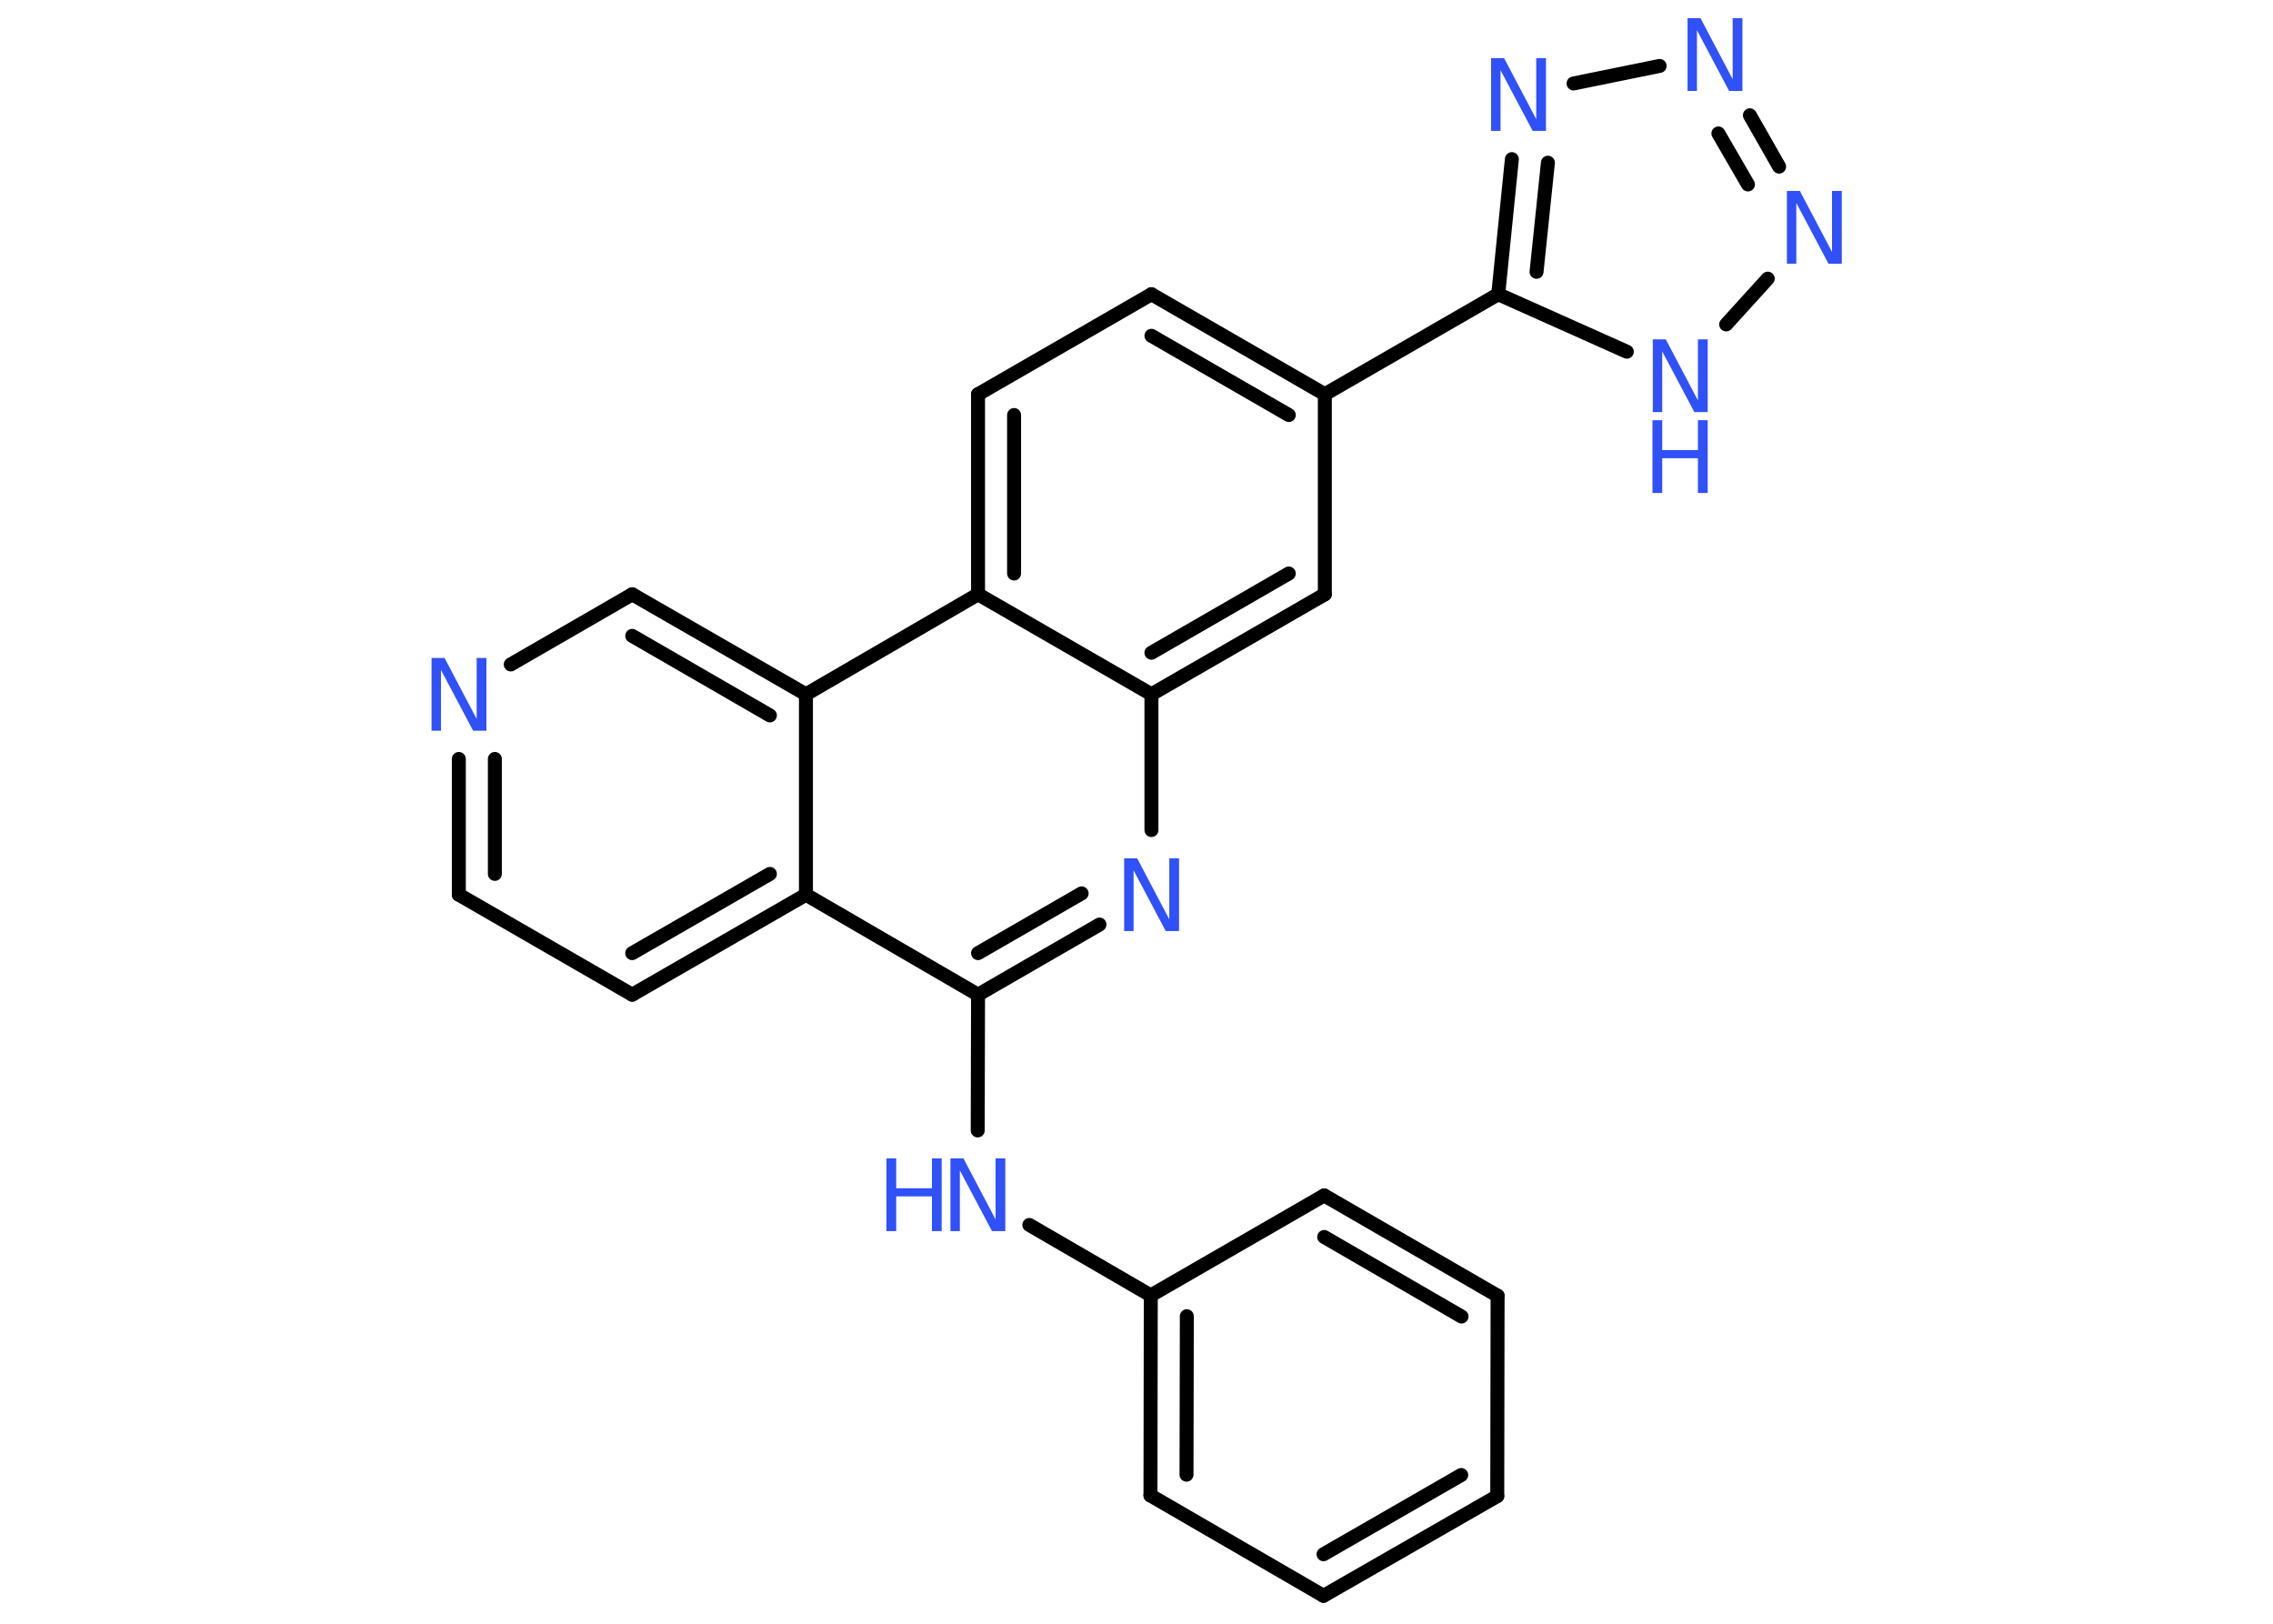 <?xml version='1.0' encoding='UTF-8'?>
<!DOCTYPE svg PUBLIC "-//W3C//DTD SVG 1.1//EN" "http://www.w3.org/Graphics/SVG/1.1/DTD/svg11.dtd">
<svg version='1.2' xmlns='http://www.w3.org/2000/svg' xmlns:xlink='http://www.w3.org/1999/xlink' width='70.0mm' height='50.0mm' viewBox='0 0 70.0 50.0'>
  <desc>Generated by the Chemistry Development Kit (http://github.com/cdk)</desc>
  <g stroke-linecap='round' stroke-linejoin='round' stroke='#000000' stroke-width='.43' fill='#3050F8'>
    <rect x='.0' y='.0' width='70.0' height='50.0' fill='#FFFFFF' stroke='none'/>
    <g id='mol1' class='mol'>
      <g id='mol1bnd1' class='bond'>
        <line x1='40.76' y1='49.14' x2='46.11' y2='46.07'/>
        <line x1='40.76' y1='47.86' x2='45.0' y2='45.42'/>
      </g>
      <line id='mol1bnd2' class='bond' x1='40.76' y1='49.14' x2='35.43' y2='46.05'/>
      <g id='mol1bnd3' class='bond'>
        <line x1='35.44' y1='39.89' x2='35.43' y2='46.05'/>
        <line x1='36.55' y1='40.53' x2='36.54' y2='45.41'/>
      </g>
      <line id='mol1bnd4' class='bond' x1='35.44' y1='39.89' x2='31.7' y2='37.72'/>
      <line id='mol1bnd5' class='bond' x1='30.11' y1='34.81' x2='30.12' y2='30.63'/>
      <g id='mol1bnd6' class='bond'>
        <line x1='30.12' y1='30.63' x2='33.86' y2='28.47'/>
        <line x1='30.12' y1='29.35' x2='33.31' y2='27.51'/>
      </g>
      <line id='mol1bnd7' class='bond' x1='35.46' y1='25.56' x2='35.46' y2='21.38'/>
      <g id='mol1bnd8' class='bond'>
        <line x1='35.46' y1='21.38' x2='40.8' y2='18.3'/>
        <line x1='35.46' y1='20.1' x2='39.69' y2='17.66'/>
      </g>
      <line id='mol1bnd9' class='bond' x1='40.8' y1='18.3' x2='40.8' y2='12.14'/>
      <line id='mol1bnd10' class='bond' x1='40.8' y1='12.14' x2='46.14' y2='9.06'/>
      <g id='mol1bnd11' class='bond'>
        <line x1='46.56' y1='4.9' x2='46.14' y2='9.06'/>
        <line x1='47.67' y1='5.01' x2='47.32' y2='8.37'/>
      </g>
      <line id='mol1bnd12' class='bond' x1='48.46' y1='2.57' x2='51.11' y2='2.03'/>
      <g id='mol1bnd13' class='bond'>
        <line x1='54.79' y1='5.13' x2='53.89' y2='3.55'/>
        <line x1='53.83' y1='5.68' x2='52.92' y2='4.11'/>
      </g>
      <line id='mol1bnd14' class='bond' x1='54.44' y1='8.58' x2='53.16' y2='9.99'/>
      <line id='mol1bnd15' class='bond' x1='46.14' y1='9.06' x2='50.1' y2='10.83'/>
      <g id='mol1bnd16' class='bond'>
        <line x1='40.8' y1='12.14' x2='35.46' y2='9.06'/>
        <line x1='39.69' y1='12.78' x2='35.46' y2='10.34'/>
      </g>
      <line id='mol1bnd17' class='bond' x1='35.46' y1='9.06' x2='30.12' y2='12.14'/>
      <g id='mol1bnd18' class='bond'>
        <line x1='30.12' y1='12.14' x2='30.12' y2='18.3'/>
        <line x1='31.23' y1='12.78' x2='31.23' y2='17.66'/>
      </g>
      <line id='mol1bnd19' class='bond' x1='35.46' y1='21.38' x2='30.12' y2='18.3'/>
      <line id='mol1bnd20' class='bond' x1='30.12' y1='18.3' x2='24.82' y2='21.38'/>
      <g id='mol1bnd21' class='bond'>
        <line x1='24.82' y1='21.38' x2='19.47' y2='18.3'/>
        <line x1='23.71' y1='22.03' x2='19.47' y2='19.58'/>
      </g>
      <line id='mol1bnd22' class='bond' x1='19.47' y1='18.3' x2='15.73' y2='20.46'/>
      <g id='mol1bnd23' class='bond'>
        <line x1='14.13' y1='23.37' x2='14.13' y2='27.55'/>
        <line x1='15.24' y1='23.37' x2='15.24' y2='26.91'/>
      </g>
      <line id='mol1bnd24' class='bond' x1='14.13' y1='27.55' x2='19.47' y2='30.63'/>
      <g id='mol1bnd25' class='bond'>
        <line x1='19.47' y1='30.63' x2='24.82' y2='27.55'/>
        <line x1='19.47' y1='29.35' x2='23.71' y2='26.91'/>
      </g>
      <line id='mol1bnd26' class='bond' x1='30.12' y1='30.63' x2='24.82' y2='27.55'/>
      <line id='mol1bnd27' class='bond' x1='24.82' y1='21.38' x2='24.82' y2='27.55'/>
      <line id='mol1bnd28' class='bond' x1='35.44' y1='39.89' x2='40.78' y2='36.81'/>
      <g id='mol1bnd29' class='bond'>
        <line x1='46.12' y1='39.9' x2='40.78' y2='36.81'/>
        <line x1='45.01' y1='40.54' x2='40.78' y2='38.09'/>
      </g>
      <line id='mol1bnd30' class='bond' x1='46.11' y1='46.07' x2='46.12' y2='39.9'/>
      <g id='mol1atm5' class='atom'>
        <path d='M29.26 35.67h.41l.99 1.88v-1.88h.3v2.24h-.41l-.99 -1.87v1.87h-.29v-2.24z' stroke='none'/>
        <path d='M27.3 35.67h.3v.92h1.1v-.92h.3v2.24h-.3v-1.07h-1.1v1.07h-.3v-2.24z' stroke='none'/>
      </g>
      <path id='mol1atm7' class='atom' d='M34.61 26.43h.41l.99 1.88v-1.88h.3v2.24h-.41l-.99 -1.87v1.87h-.29v-2.24z' stroke='none'/>
      <path id='mol1atm12' class='atom' d='M45.91 1.79h.41l.99 1.88v-1.88h.3v2.24h-.41l-.99 -1.87v1.87h-.29v-2.24z' stroke='none'/>
      <path id='mol1atm13' class='atom' d='M51.96 .56h.41l.99 1.88v-1.88h.3v2.24h-.41l-.99 -1.87v1.87h-.29v-2.24z' stroke='none'/>
      <path id='mol1atm14' class='atom' d='M55.02 5.88h.41l.99 1.88v-1.88h.3v2.24h-.41l-.99 -1.87v1.87h-.29v-2.24z' stroke='none'/>
      <g id='mol1atm15' class='atom'>
        <path d='M50.89 10.45h.41l.99 1.88v-1.88h.3v2.24h-.41l-.99 -1.87v1.87h-.29v-2.24z' stroke='none'/>
        <path d='M50.89 12.94h.3v.92h1.1v-.92h.3v2.24h-.3v-1.07h-1.1v1.07h-.3v-2.24z' stroke='none'/>
      </g>
      <path id='mol1atm21' class='atom' d='M13.28 20.26h.41l.99 1.88v-1.88h.3v2.24h-.41l-.99 -1.87v1.87h-.29v-2.24z' stroke='none'/>
    </g>
  </g>
</svg>
